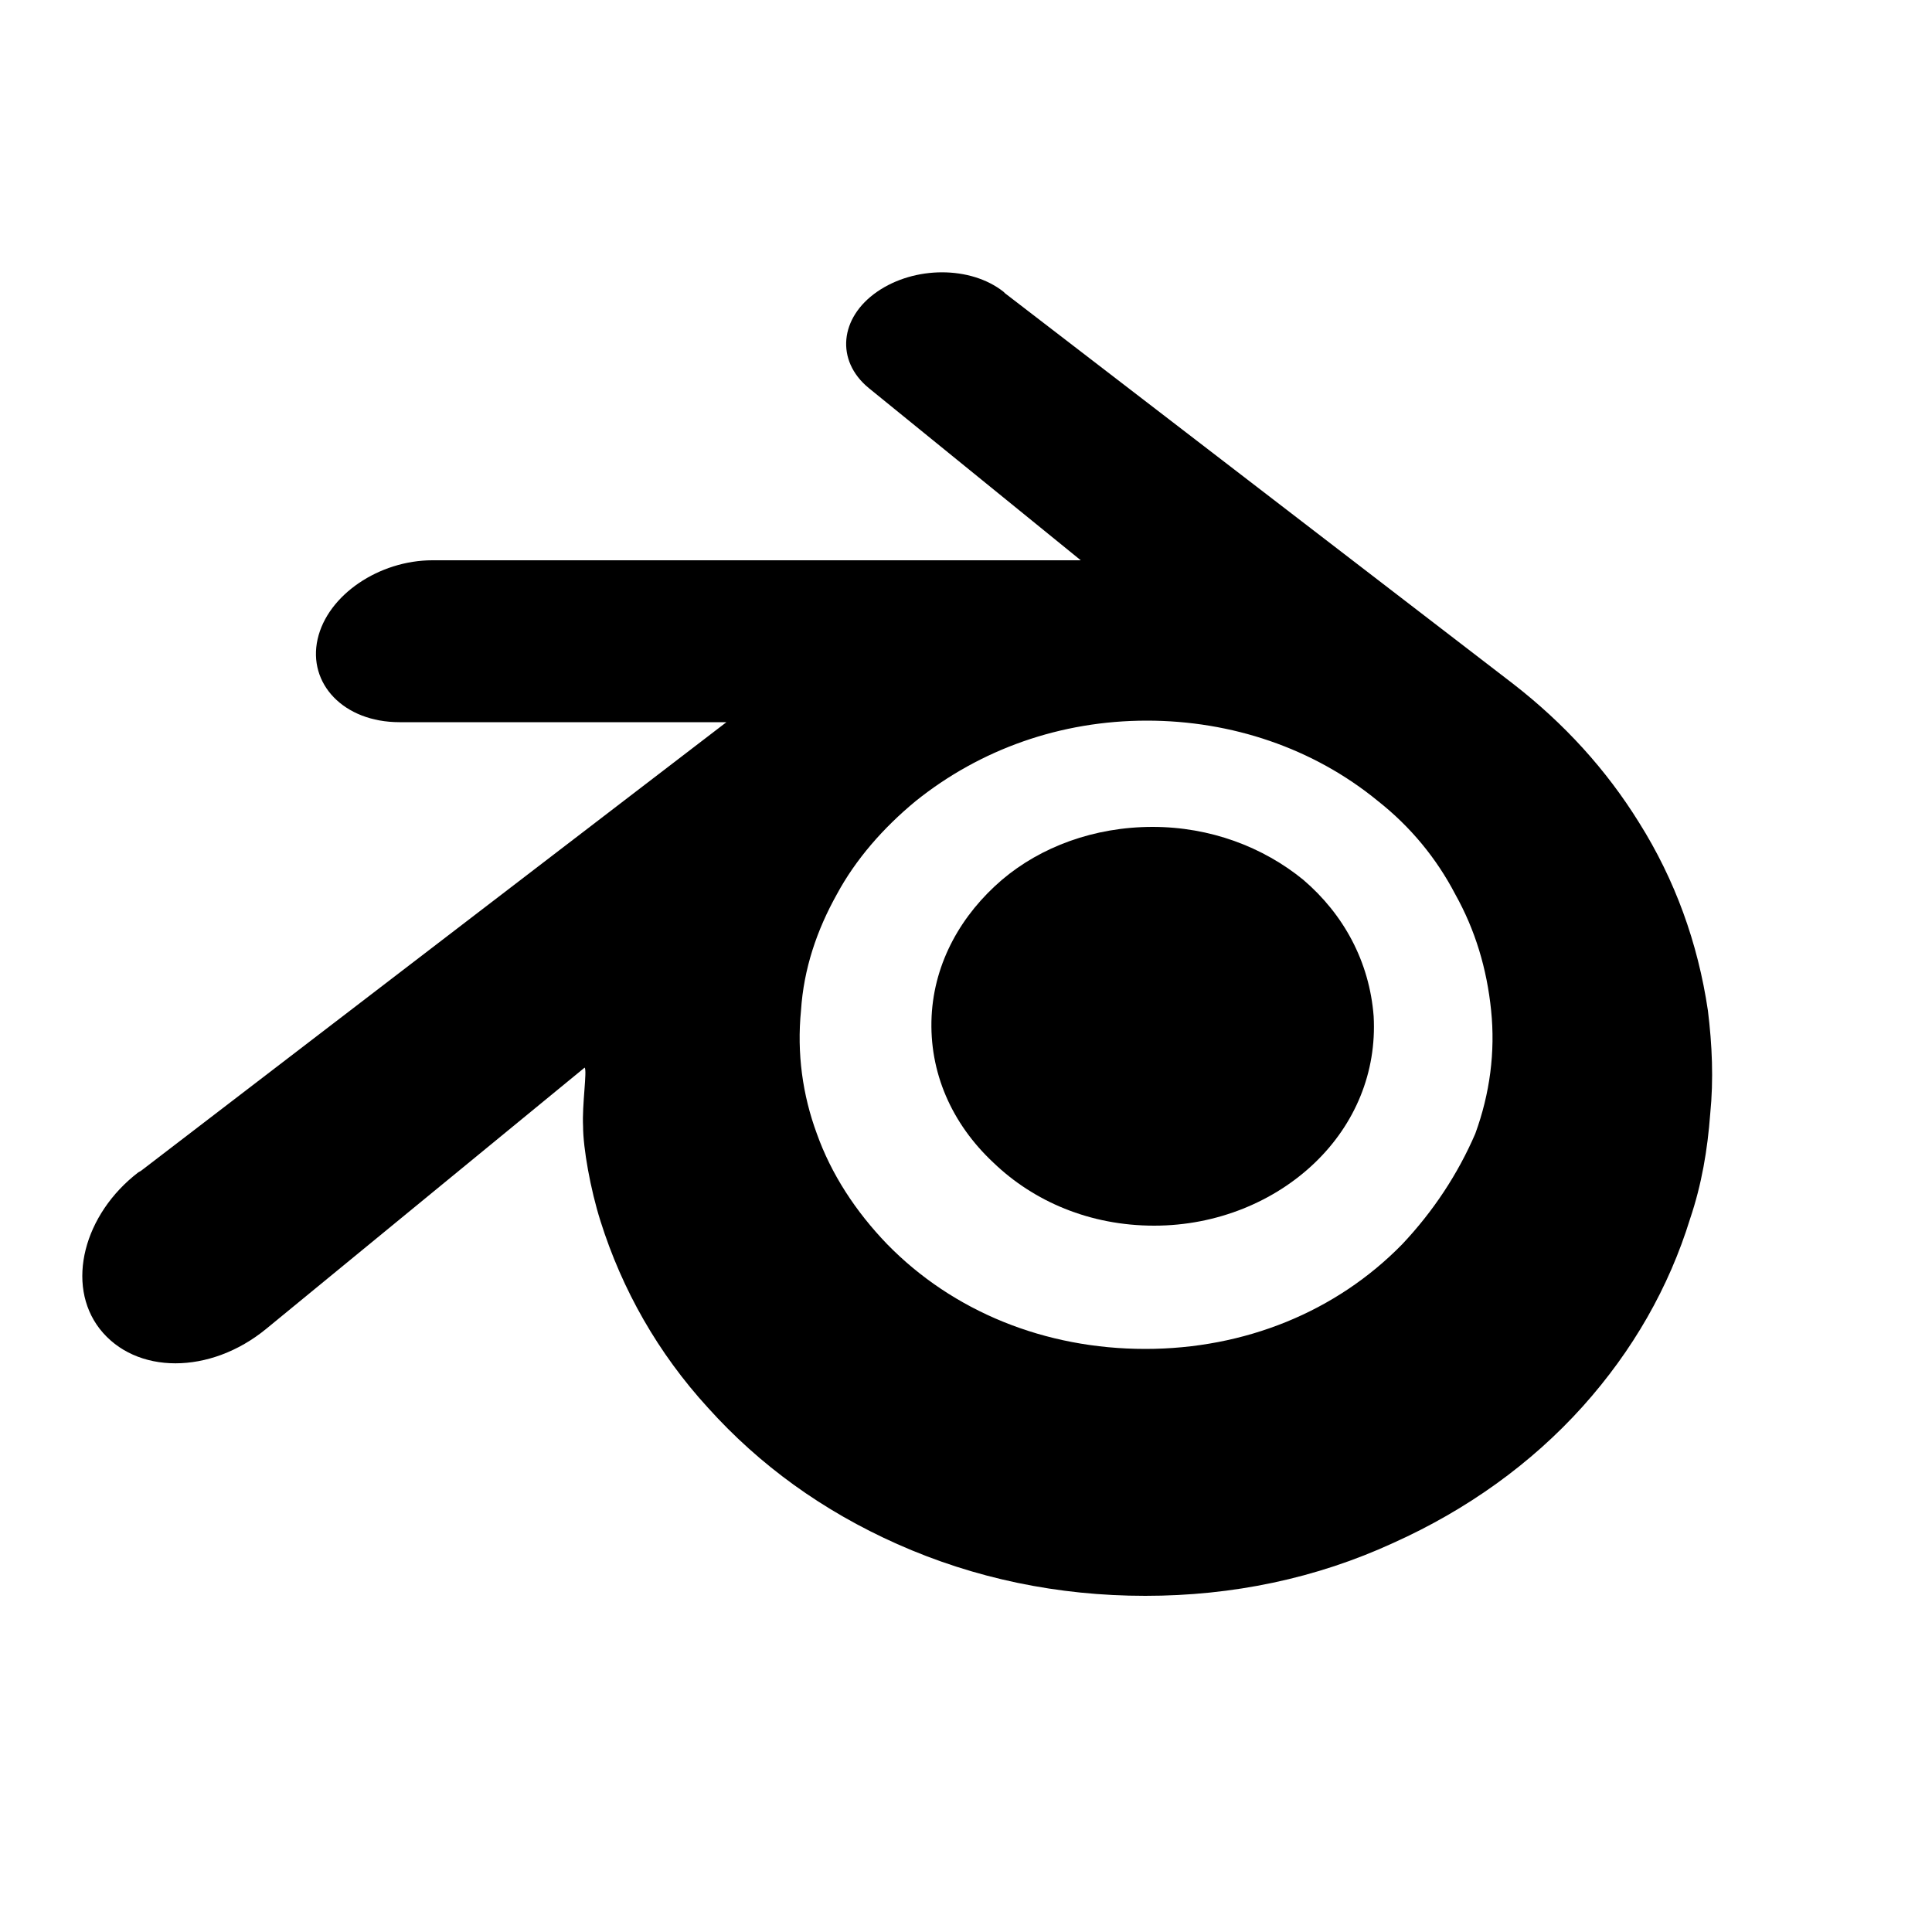 <?xml version="1.0" encoding="utf-8"?>
<!-- Generator: Adobe Illustrator 23.0.1, SVG Export Plug-In . SVG Version: 6.00 Build 0)  -->
<svg version="1.1" id="Layer_1" xmlns="http://www.w3.org/2000/svg" xmlns:xlink="http://www.w3.org/1999/xlink" x="0px" y="0px"
	 viewBox="0 0 500 500" style="enable-background:new 0 0 500 500;" xml:space="preserve">
<g>
	<path d="M337.3,227.7c-10.4-8.5-24.1-13.7-39-13.7c-15.2,0-29,5.2-39,13.7c-10.4,8.9-17.5,21.2-18.2,35.3
		c-0.7,14.5,5.2,27.8,16,37.9c10.4,10,24.9,16.3,41.6,16.3c16.3,0,31.2-6.3,41.6-16.3c10.4-10,16-23.4,15.2-37.9
		C354.4,248.8,347.7,236.6,337.3,227.7z"/>
	<path d="M442,261.5c-2.6-17.5-8.5-33.8-17.8-48.6c-8.5-13.7-19.3-25.6-32.7-36l-131.4-101l-0.4-0.4c-8.5-6.7-23-6.7-32.7,0
		c-9.7,6.7-10.8,17.8-2.2,24.9l54.9,44.6H112.3h-0.4c-13.7,0-27.1,8.9-29.7,20.4c-2.6,11.5,6.7,21.5,21.2,21.5H188L36.5,303
		l-0.7,0.4c-14.1,10.8-18.9,29-10,40.5c9.3,11.9,28.6,11.9,43.1,0l82.4-67.6c0.7,0.7-0.7,9.7-0.4,15.2c0,5.6,1.9,16.3,4.5,24.5
		c5.6,17.8,14.9,34.2,27.8,48.3c13.4,14.9,29.7,26.7,49,35.3c20,8.9,41.6,13.4,64.2,13.4c22.6,0,44.2-4.5,64.2-13.7
		c18.9-8.5,35.6-20.4,49-35.3c13-14.5,22.3-30.8,27.8-48.6c3-8.9,4.5-17.8,5.2-27.1C443.5,279.3,443.1,270.4,442,261.5z
		 M381.8,293.4c-4.5,10.4-10.8,20-18.9,28.6c-17.1,17.5-40.8,27.1-66.5,27.1c-26,0-49.8-9.7-66.8-27.1c-8.2-8.5-14.5-18.2-18.2-28.6
		c-3.7-10-5.2-20.8-4.1-31.9c0.7-10.8,4.1-20.8,9.3-30.1c4.8-8.9,11.9-17.1,20.4-24.1c16.7-13.4,37.5-20.8,59.8-20.8
		c21.9,0,43.1,7.1,59.8,20.8c8.5,6.7,15.2,14.9,20,24.1c5.2,9.3,8.2,19.3,9.3,30.1C387,272.2,385.6,283,381.8,293.4z"/>
</g>
</svg>
